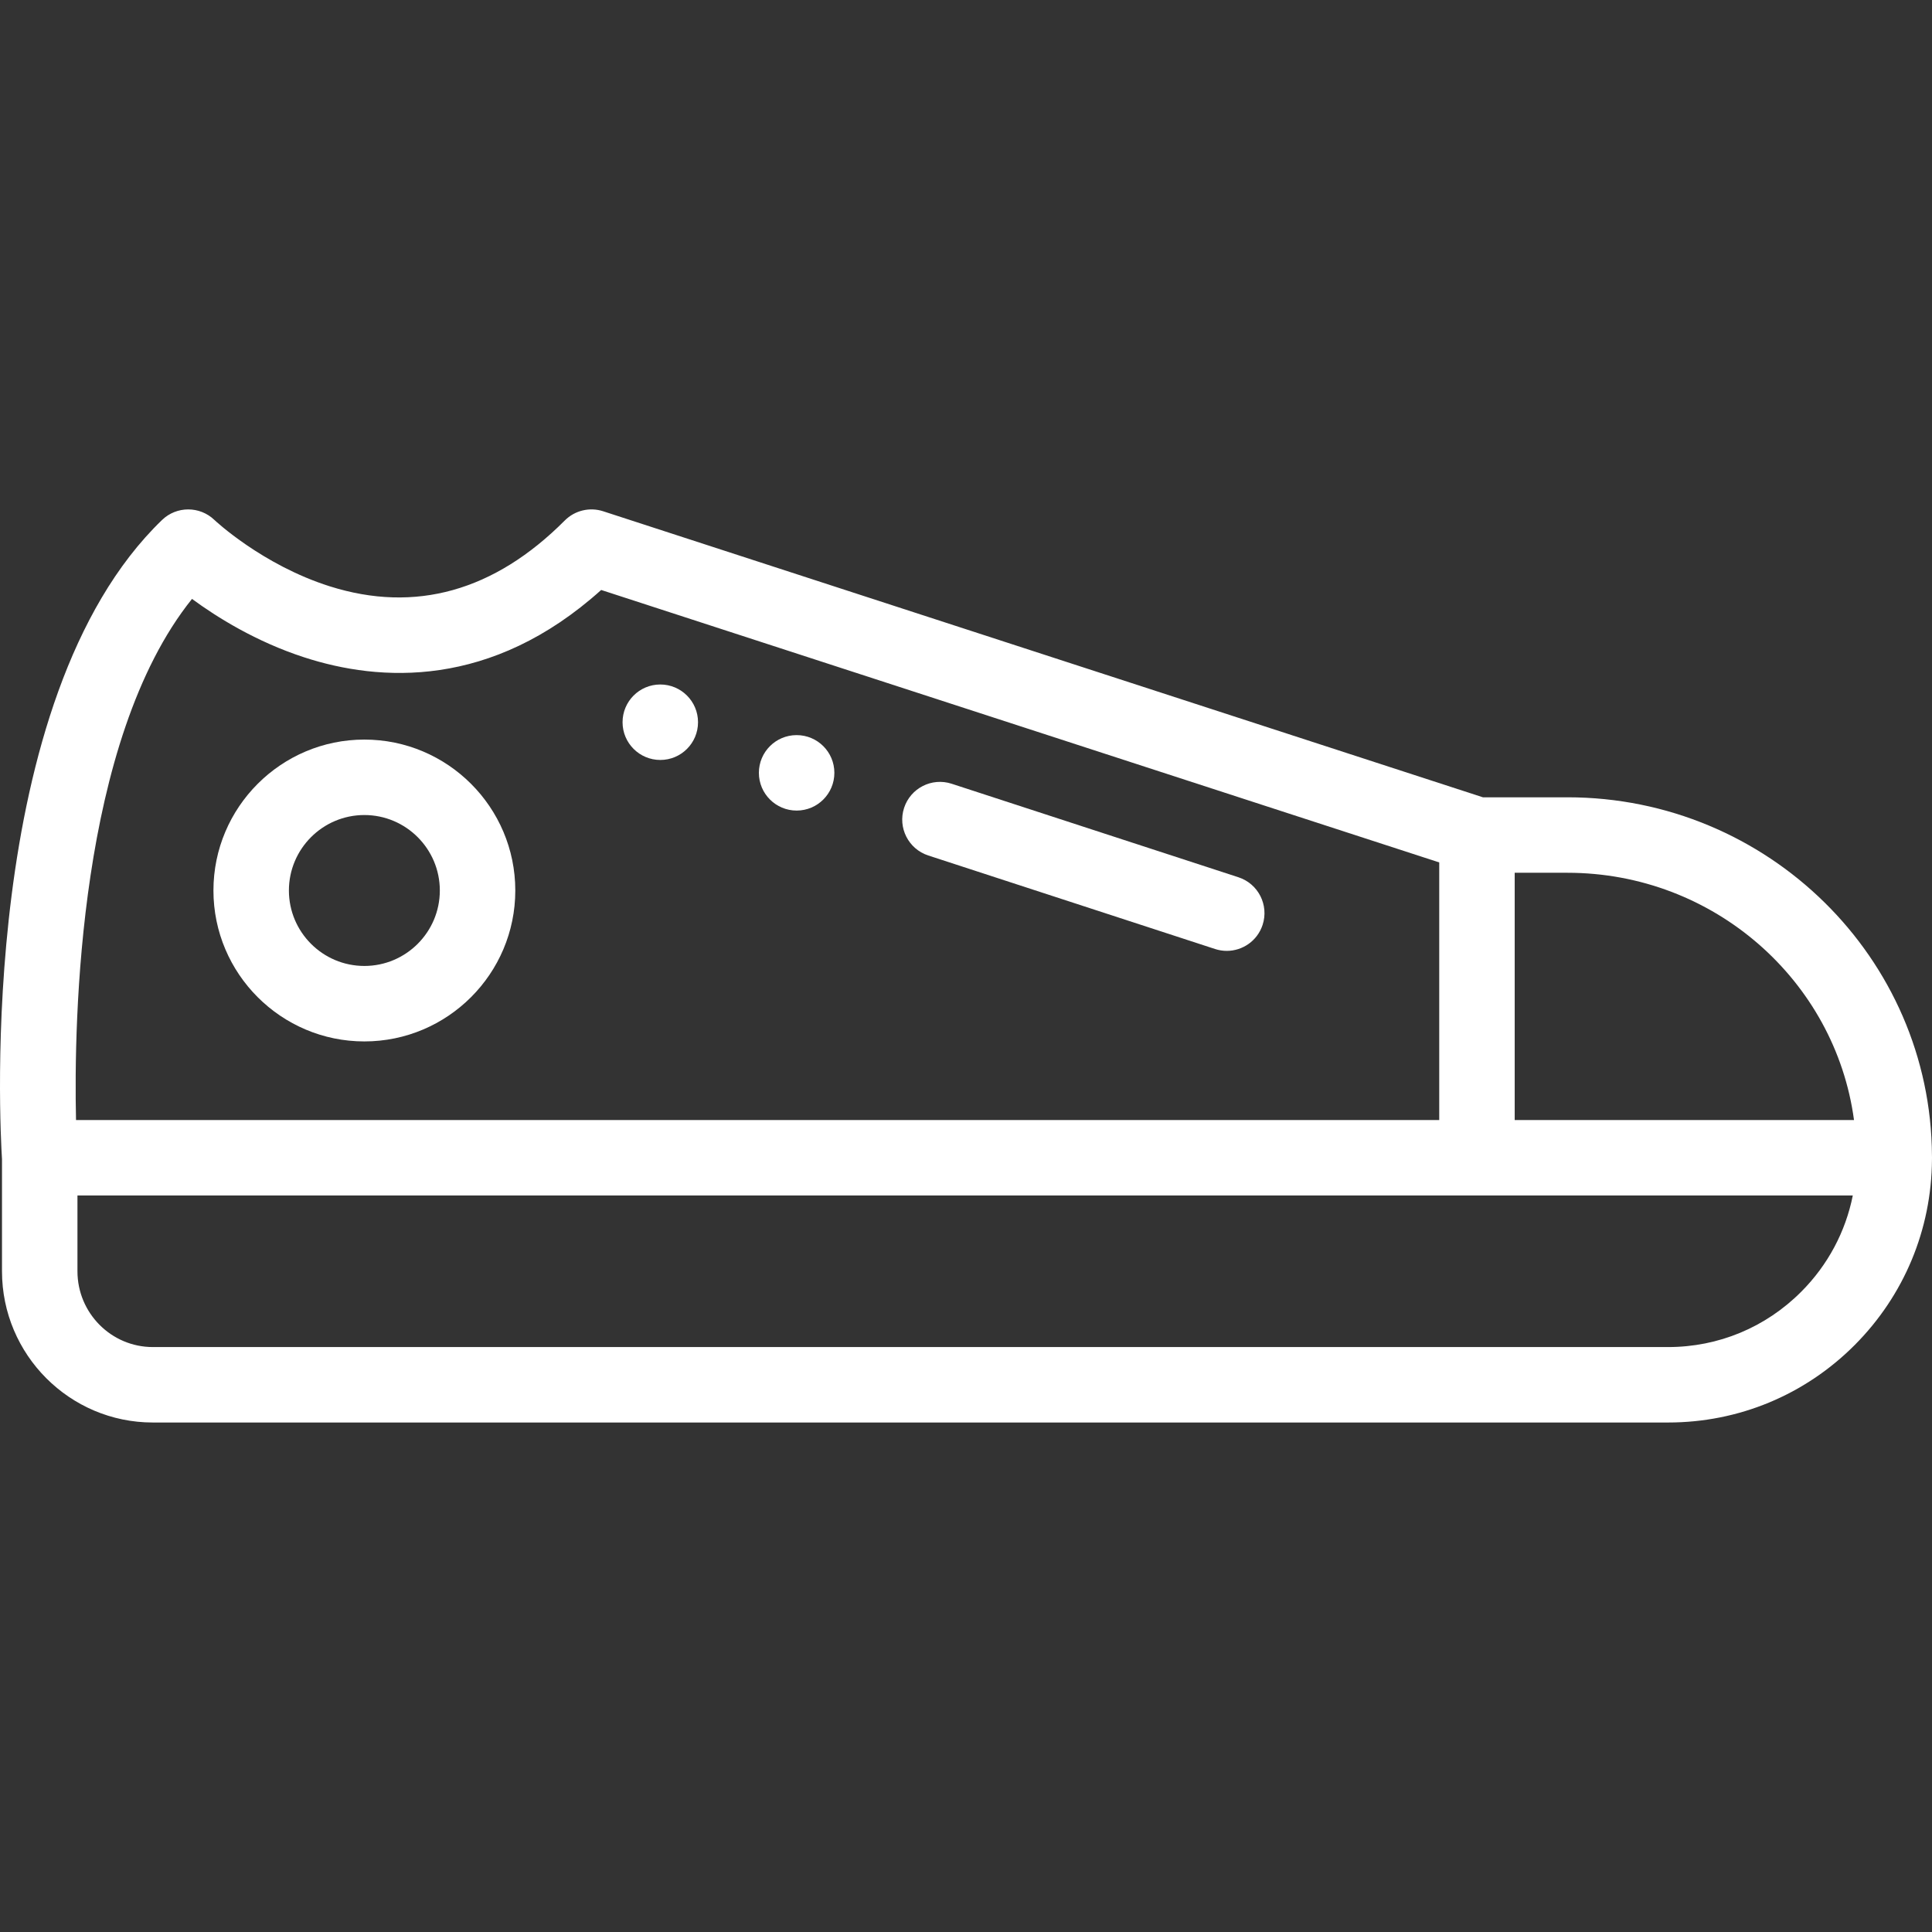<?xml version="1.0"?>
<svg xmlns="http://www.w3.org/2000/svg" height="512px" viewBox="0 -135 512.001 512" width="512px" class=""><rect x="0" y="-135" width="512.001" height="512" fill="#333333" stroke="none"/><g><link xmlns="" type="text/css" id="dark-mode" rel="stylesheet" href="" class="active-path" style="fill:#F3F3F3" data-old_color="#F3F2F2"/><style xmlns="" type="text/css" id="dark-mode-custom-style" class="active-path" style="fill:#F3F3F3" data-old_color="#F3F2F2"/><path d="m96.559 140.988c-22.055 0-39.996-17.941-39.996-39.996 0-22.055 17.941-39.996 39.996-39.996 22.055 0 40 17.941 40 39.996 0 22.055-17.945 39.996-40 39.996zm0-59.996c-11.027 0-19.996 8.973-19.996 20 0 11.027 8.969 19.996 19.996 19.996s20-8.969 20-19.996c0-11.027-8.973-20-20-20zm0 0" data-original="#000000" class="active-path" data-old_color="#F3F2F2" fill="#FFFFFF"/><path d="m325.105 116.992c-1.027 0-2.07-.16-3.102-.496l-76.004-24.785c-5.25-1.715-8.117-7.355-6.406-12.609 1.711-5.25 7.355-8.117 12.605-6.402l76.004 24.785c5.25 1.711 8.117 7.355 6.406 12.605-1.375 4.223-5.293 6.902-9.504 6.902zm0 0" data-original="#000000" class="active-path" data-old_color="#F3F2F2" fill="#FFFFFF"/><path d="m211.117 79.809c-5.52 0-10.004-4.477-10.004-10 0-5.52 4.473-9.996 9.996-9.996h.008c5.523 0 10 4.477 10 9.996 0 5.523-4.477 10-10 10zm0 0" data-original="#000000" class="active-path" data-old_color="#F3F2F2" fill="#FFFFFF"/><path d="m174.988 66.398c-5.523 0-10.004-4.477-10.004-10 0-5.52 4.473-10 9.992-10h.012c5.52 0 9.996 4.48 9.996 10 0 5.523-4.473 10-9.996 10zm0 0" data-original="#000000" class="active-path" data-old_color="#F3F2F2" fill="#FFFFFF"/><path d="m511.992 171.305c-.273-52.434-43.508-95.012-96.605-95.012h-22.398l-233.152-75.805c-3.578-1.16-7.508-.219-10.168 2.449-18.66 18.73-39.617 24.598-62.285 17.441-17.898-5.66-30.461-17.48-30.559-17.582-3.879-3.727-10.012-3.727-13.879 0-49.246 47.469-42.93 161.301-42.418 169.398v29.711c0 22.098 17.93 40.074 39.969 40.074h401.57c18.688 0 36.258-7.297 49.477-20.559 13.066-13.137 20.316-30.547 20.449-49.086.008-.168.008-.348.008-.52 0-.168 0-.34-.008-.512zm-461.109-147.586c6.609 4.859 16.969 11.336 29.719 15.477 20.039 6.52 49.547 8.398 78.715-17.848l222.094 72.203v68.266h-361.266c-.586-26.137.594-100.582 30.738-138.098zm426.48 183.586c-9.43 9.469-21.957 14.68-35.297 14.68h-401.57c-11.012 0-19.969-9.012-19.969-20.078v-20.09h470.484c-1.918 9.598-6.598 18.418-13.648 25.488zm-75.953-45.488v-65.523h13.977c38.809 0 70.965 28.586 75.945 65.523zm0 0" data-original="#000000" class="active-path" data-old_color="#F3F2F2" fill="#FFFFFF"/></g> </svg>
